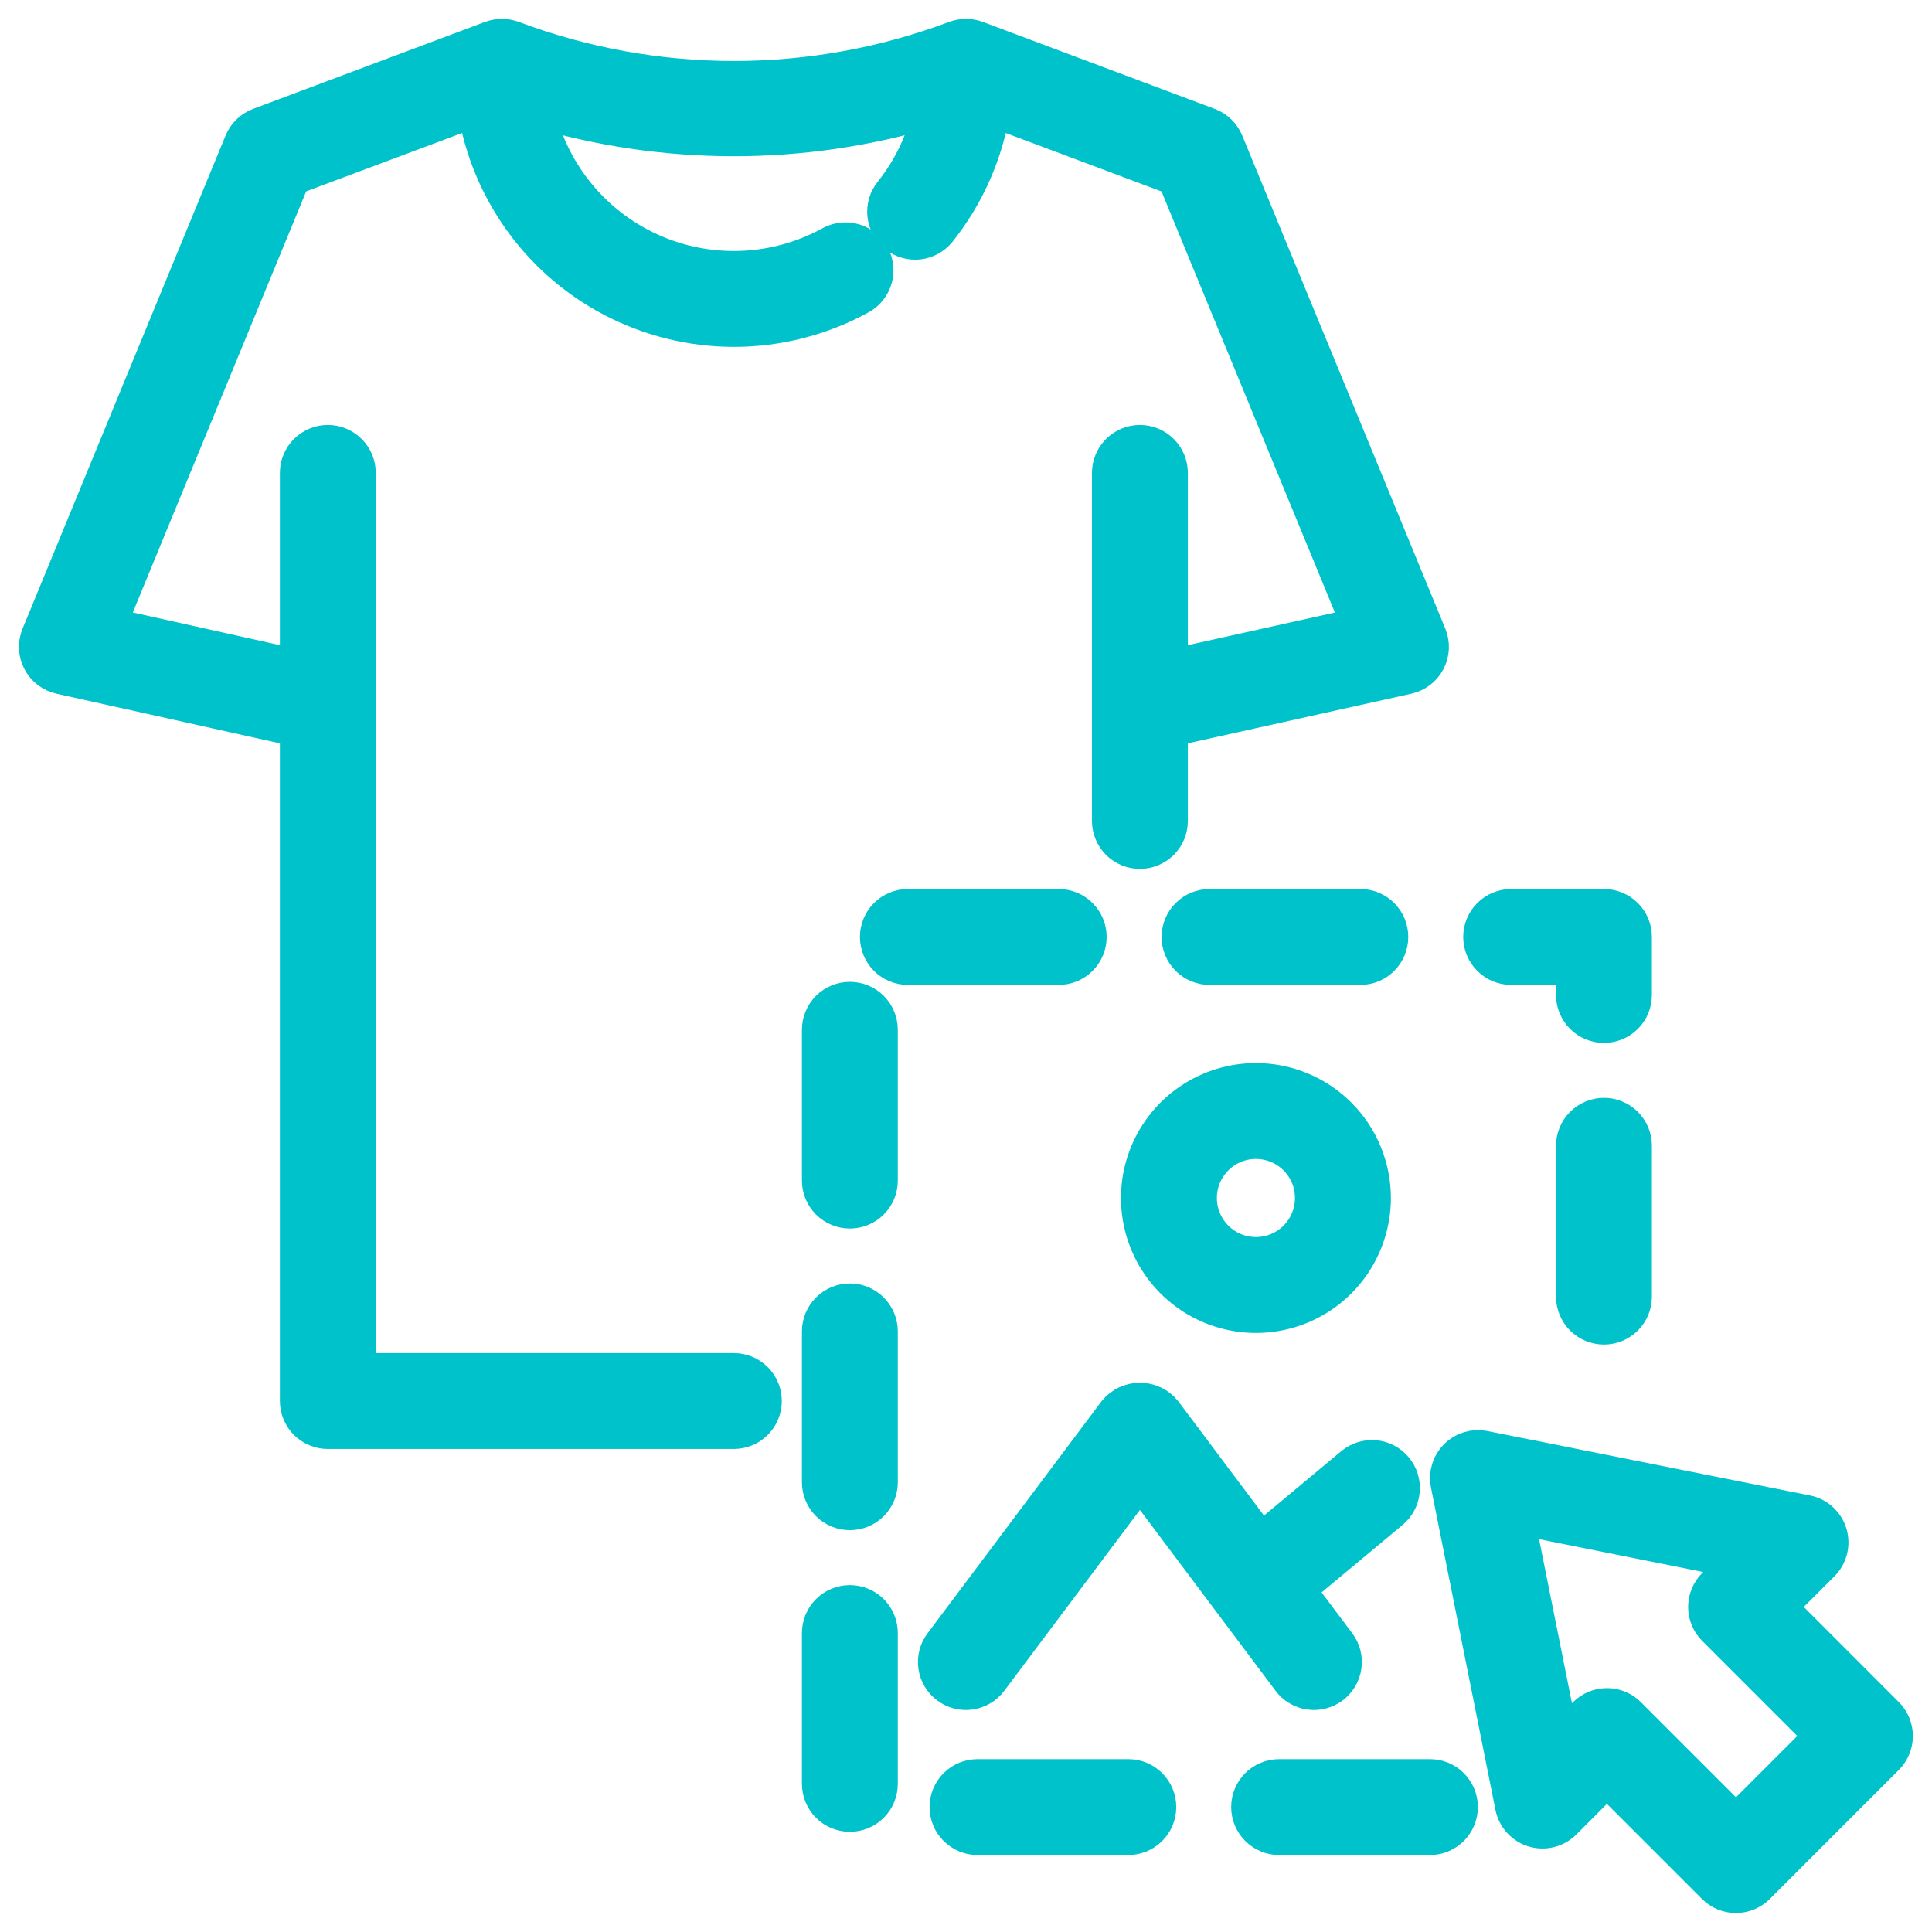 <svg width="51" height="51" viewBox="0 0 51 51" fill="none" xmlns="http://www.w3.org/2000/svg">
<path d="M19.372 36.218H9.419V12.484C9.419 12.281 9.339 12.086 9.195 11.943C9.051 11.799 8.857 11.718 8.654 11.718C8.451 11.718 8.256 11.799 8.112 11.943C7.969 12.086 7.888 12.281 7.888 12.484V17.654L2.817 16.527L7.703 4.66L12.573 2.837C12.745 3.931 13.178 4.968 13.835 5.859C14.493 6.751 15.356 7.47 16.351 7.956C17.346 8.443 18.444 8.682 19.551 8.654C20.658 8.626 21.742 8.33 22.711 7.794C22.882 7.692 23.007 7.528 23.059 7.335C23.111 7.143 23.086 6.938 22.989 6.764C22.892 6.59 22.732 6.461 22.541 6.403C22.351 6.345 22.145 6.364 21.968 6.455C21.233 6.862 20.413 7.091 19.573 7.122C18.734 7.154 17.898 6.988 17.135 6.637C16.372 6.286 15.701 5.761 15.178 5.103C14.655 4.446 14.294 3.675 14.124 2.852C17.544 3.882 21.192 3.882 24.613 2.852C24.447 3.678 24.086 4.452 23.56 5.11C23.433 5.269 23.374 5.471 23.396 5.673C23.418 5.875 23.52 6.06 23.678 6.187C23.836 6.314 24.039 6.373 24.241 6.351C24.442 6.329 24.627 6.227 24.754 6.069C25.5 5.133 25.99 4.019 26.175 2.837L31.041 4.662L35.927 16.529L30.856 17.654V12.484C30.856 12.281 30.776 12.086 30.632 11.943C30.488 11.799 30.294 11.718 30.091 11.718C29.888 11.718 29.693 11.799 29.549 11.943C29.406 12.086 29.325 12.281 29.325 12.484V21.671C29.325 21.874 29.406 22.069 29.549 22.213C29.693 22.356 29.888 22.437 30.091 22.437C30.294 22.437 30.488 22.356 30.632 22.213C30.776 22.069 30.856 21.874 30.856 21.671V19.221L37.147 17.824C37.257 17.8 37.359 17.752 37.448 17.684C37.536 17.616 37.609 17.53 37.661 17.43C37.712 17.331 37.742 17.222 37.747 17.111C37.752 16.999 37.732 16.888 37.69 16.784L32.33 3.769C32.29 3.672 32.231 3.584 32.155 3.51C32.08 3.437 31.99 3.38 31.892 3.343L25.767 1.046C25.594 0.983 25.404 0.983 25.231 1.046C21.455 2.464 17.293 2.464 13.517 1.046C13.344 0.983 13.154 0.983 12.981 1.046L6.856 3.343C6.758 3.38 6.668 3.437 6.592 3.51C6.517 3.584 6.457 3.672 6.417 3.769L1.058 16.784C1.015 16.888 0.996 16.999 1.001 17.111C1.006 17.222 1.035 17.331 1.087 17.43C1.138 17.53 1.211 17.616 1.3 17.684C1.388 17.752 1.491 17.8 1.6 17.824L7.888 19.221V36.983C7.888 37.187 7.969 37.381 8.112 37.525C8.256 37.669 8.451 37.749 8.654 37.749H19.372C19.575 37.749 19.77 37.669 19.913 37.525C20.057 37.381 20.138 37.187 20.138 36.983C20.138 36.781 20.057 36.586 19.913 36.442C19.77 36.299 19.575 36.218 19.372 36.218Z" fill="#00C2CB" stroke="#00C2CB"/>
<path d="M49.773 45.287L46.908 42.419L48.07 41.258C48.168 41.16 48.238 41.037 48.271 40.903C48.305 40.769 48.302 40.627 48.262 40.495C48.222 40.362 48.146 40.243 48.044 40.15C47.941 40.056 47.815 39.993 47.679 39.966L39.165 38.266C39.041 38.241 38.914 38.247 38.793 38.284C38.672 38.32 38.562 38.386 38.473 38.475C38.384 38.564 38.318 38.674 38.282 38.795C38.245 38.916 38.239 39.043 38.264 39.167L39.967 47.681C39.995 47.817 40.058 47.943 40.151 48.046C40.245 48.148 40.364 48.224 40.497 48.264C40.629 48.304 40.77 48.307 40.905 48.273C41.039 48.239 41.162 48.17 41.26 48.072L42.417 46.91L45.282 49.775C45.425 49.918 45.62 49.999 45.823 49.999C46.026 49.999 46.221 49.918 46.364 49.775L49.77 46.369C49.913 46.226 49.995 46.032 49.995 45.828C49.996 45.626 49.916 45.431 49.773 45.287ZM45.826 48.151L42.962 45.287C42.891 45.215 42.806 45.159 42.713 45.12C42.62 45.082 42.521 45.062 42.42 45.062C42.319 45.062 42.22 45.082 42.127 45.12C42.034 45.159 41.95 45.215 41.878 45.287L41.189 45.976L39.99 39.992L45.976 41.19L45.287 41.879C45.216 41.95 45.159 42.034 45.121 42.127C45.082 42.22 45.062 42.32 45.062 42.42C45.062 42.521 45.082 42.621 45.121 42.714C45.159 42.807 45.216 42.891 45.287 42.962L48.151 45.826L45.826 48.151Z" fill="#00C2CB" stroke="#00C2CB"/>
<path d="M39.891 25.499H41.575V26.265C41.575 26.468 41.656 26.663 41.799 26.806C41.943 26.95 42.138 27.03 42.341 27.03C42.544 27.03 42.738 26.95 42.882 26.806C43.026 26.663 43.106 26.468 43.106 26.265V24.734C43.106 24.531 43.026 24.336 42.882 24.192C42.738 24.049 42.544 23.968 42.341 23.968H39.891C39.688 23.968 39.493 24.049 39.349 24.192C39.206 24.336 39.125 24.531 39.125 24.734C39.125 24.937 39.206 25.131 39.349 25.275C39.493 25.419 39.688 25.499 39.891 25.499Z" fill="#00C2CB" stroke="#00C2CB"/>
<path d="M22.435 42.343C22.232 42.343 22.037 42.423 21.893 42.567C21.75 42.711 21.669 42.905 21.669 43.108V47.09C21.669 47.293 21.75 47.487 21.893 47.631C22.037 47.775 22.232 47.855 22.435 47.855C22.638 47.855 22.832 47.775 22.976 47.631C23.119 47.487 23.2 47.293 23.2 47.09V43.108C23.2 42.905 23.119 42.711 22.976 42.567C22.832 42.423 22.638 42.343 22.435 42.343Z" fill="#00C2CB" stroke="#00C2CB"/>
<path d="M36.675 24.734C36.675 24.531 36.595 24.336 36.451 24.192C36.308 24.049 36.113 23.968 35.91 23.968H31.929C31.726 23.968 31.531 24.049 31.387 24.192C31.244 24.336 31.163 24.531 31.163 24.734C31.163 24.937 31.244 25.131 31.387 25.275C31.531 25.419 31.726 25.499 31.929 25.499H35.91C36.113 25.499 36.308 25.419 36.451 25.275C36.595 25.131 36.675 24.937 36.675 24.734Z" fill="#00C2CB" stroke="#00C2CB"/>
<path d="M42.341 29.48C42.138 29.48 41.943 29.561 41.799 29.705C41.656 29.848 41.575 30.043 41.575 30.246V34.227C41.575 34.43 41.656 34.625 41.799 34.769C41.943 34.912 42.138 34.993 42.341 34.993C42.544 34.993 42.739 34.912 42.882 34.769C43.026 34.625 43.106 34.43 43.106 34.227V30.246C43.106 30.043 43.026 29.848 42.882 29.705C42.739 29.561 42.544 29.48 42.341 29.48Z" fill="#00C2CB" stroke="#00C2CB"/>
<path d="M37.747 46.937H33.766C33.563 46.937 33.368 47.017 33.224 47.161C33.081 47.304 33 47.499 33 47.702C33 47.905 33.081 48.1 33.224 48.243C33.368 48.387 33.563 48.468 33.766 48.468H37.747C37.95 48.468 38.145 48.387 38.288 48.243C38.432 48.1 38.512 47.905 38.512 47.702C38.512 47.499 38.432 47.304 38.288 47.161C38.145 47.017 37.95 46.937 37.747 46.937Z" fill="#00C2CB" stroke="#00C2CB"/>
<path d="M28.713 24.734C28.713 24.531 28.632 24.336 28.488 24.192C28.345 24.049 28.15 23.968 27.947 23.968H23.966C23.763 23.968 23.568 24.049 23.424 24.192C23.281 24.336 23.2 24.531 23.2 24.734C23.2 24.937 23.281 25.131 23.424 25.275C23.568 25.419 23.763 25.499 23.966 25.499H27.947C28.15 25.499 28.345 25.419 28.488 25.275C28.632 25.131 28.713 24.937 28.713 24.734Z" fill="#00C2CB" stroke="#00C2CB"/>
<path d="M29.785 46.937H25.804C25.601 46.937 25.406 47.017 25.262 47.161C25.119 47.304 25.038 47.499 25.038 47.702C25.038 47.905 25.119 48.1 25.262 48.243C25.406 48.387 25.601 48.468 25.804 48.468H29.785C29.988 48.468 30.183 48.387 30.326 48.243C30.47 48.1 30.55 47.905 30.55 47.702C30.55 47.499 30.47 47.304 30.326 47.161C30.183 47.017 29.988 46.937 29.785 46.937Z" fill="#00C2CB" stroke="#00C2CB"/>
<path d="M22.435 26.418C22.232 26.418 22.037 26.499 21.893 26.642C21.75 26.786 21.669 26.981 21.669 27.184V31.165C21.669 31.368 21.75 31.563 21.893 31.706C22.037 31.85 22.232 31.93 22.435 31.93C22.638 31.93 22.832 31.85 22.976 31.706C23.119 31.563 23.2 31.368 23.2 31.165V27.184C23.2 26.981 23.119 26.786 22.976 26.642C22.832 26.499 22.638 26.418 22.435 26.418Z" fill="#00C2CB" stroke="#00C2CB"/>
<path d="M22.435 34.38C22.232 34.38 22.037 34.461 21.893 34.605C21.75 34.748 21.669 34.943 21.669 35.146V39.127C21.669 39.33 21.75 39.525 21.893 39.669C22.037 39.812 22.232 39.893 22.435 39.893C22.638 39.893 22.832 39.812 22.976 39.669C23.119 39.525 23.2 39.33 23.2 39.127V35.146C23.2 34.943 23.119 34.748 22.976 34.605C22.832 34.461 22.638 34.38 22.435 34.38Z" fill="#00C2CB" stroke="#00C2CB"/>
<path d="M26.11 44.333L30.091 39.025L34.072 44.333C34.132 44.414 34.208 44.482 34.294 44.533C34.381 44.584 34.477 44.618 34.576 44.632C34.676 44.646 34.777 44.641 34.874 44.616C34.972 44.591 35.063 44.547 35.144 44.486C35.224 44.426 35.292 44.351 35.343 44.264C35.394 44.178 35.428 44.082 35.442 43.982C35.456 43.883 35.451 43.781 35.426 43.684C35.401 43.587 35.357 43.495 35.297 43.415L34.202 41.955L36.706 39.869C36.862 39.739 36.961 39.552 36.979 39.35C36.997 39.147 36.935 38.946 36.804 38.79C36.674 38.633 36.487 38.535 36.285 38.517C36.083 38.499 35.881 38.561 35.725 38.692L33.282 40.728L30.703 37.29C30.629 37.199 30.535 37.127 30.429 37.077C30.323 37.026 30.208 37.001 30.091 37.001C29.974 37.001 29.858 37.026 29.752 37.077C29.646 37.127 29.553 37.199 29.478 37.29L24.885 43.415C24.763 43.577 24.71 43.781 24.739 43.982C24.768 44.183 24.875 44.365 25.038 44.486C25.2 44.608 25.404 44.661 25.605 44.632C25.806 44.603 25.988 44.496 26.11 44.333Z" fill="#00C2CB" stroke="#00C2CB"/>
<path d="M33.153 28.562C32.548 28.562 31.956 28.741 31.452 29.078C30.948 29.414 30.556 29.893 30.324 30.452C30.092 31.012 30.032 31.628 30.15 32.222C30.268 32.816 30.559 33.361 30.988 33.79C31.416 34.218 31.962 34.51 32.556 34.628C33.15 34.746 33.766 34.685 34.325 34.454C34.885 34.222 35.363 33.829 35.7 33.326C36.036 32.822 36.216 32.23 36.216 31.624C36.216 30.812 35.893 30.033 35.319 29.459C34.744 28.884 33.965 28.562 33.153 28.562ZM33.153 33.155C32.85 33.155 32.554 33.066 32.303 32.897C32.051 32.729 31.855 32.49 31.739 32.21C31.623 31.93 31.592 31.622 31.651 31.326C31.711 31.029 31.856 30.756 32.071 30.541C32.285 30.327 32.557 30.181 32.855 30.122C33.152 30.063 33.459 30.094 33.739 30.21C34.019 30.325 34.258 30.522 34.426 30.773C34.595 31.025 34.684 31.321 34.684 31.624C34.684 32.03 34.523 32.42 34.236 32.707C33.949 32.994 33.559 33.155 33.153 33.155Z" fill="#00C2CB" stroke="#00C2CB"/>
</svg>
